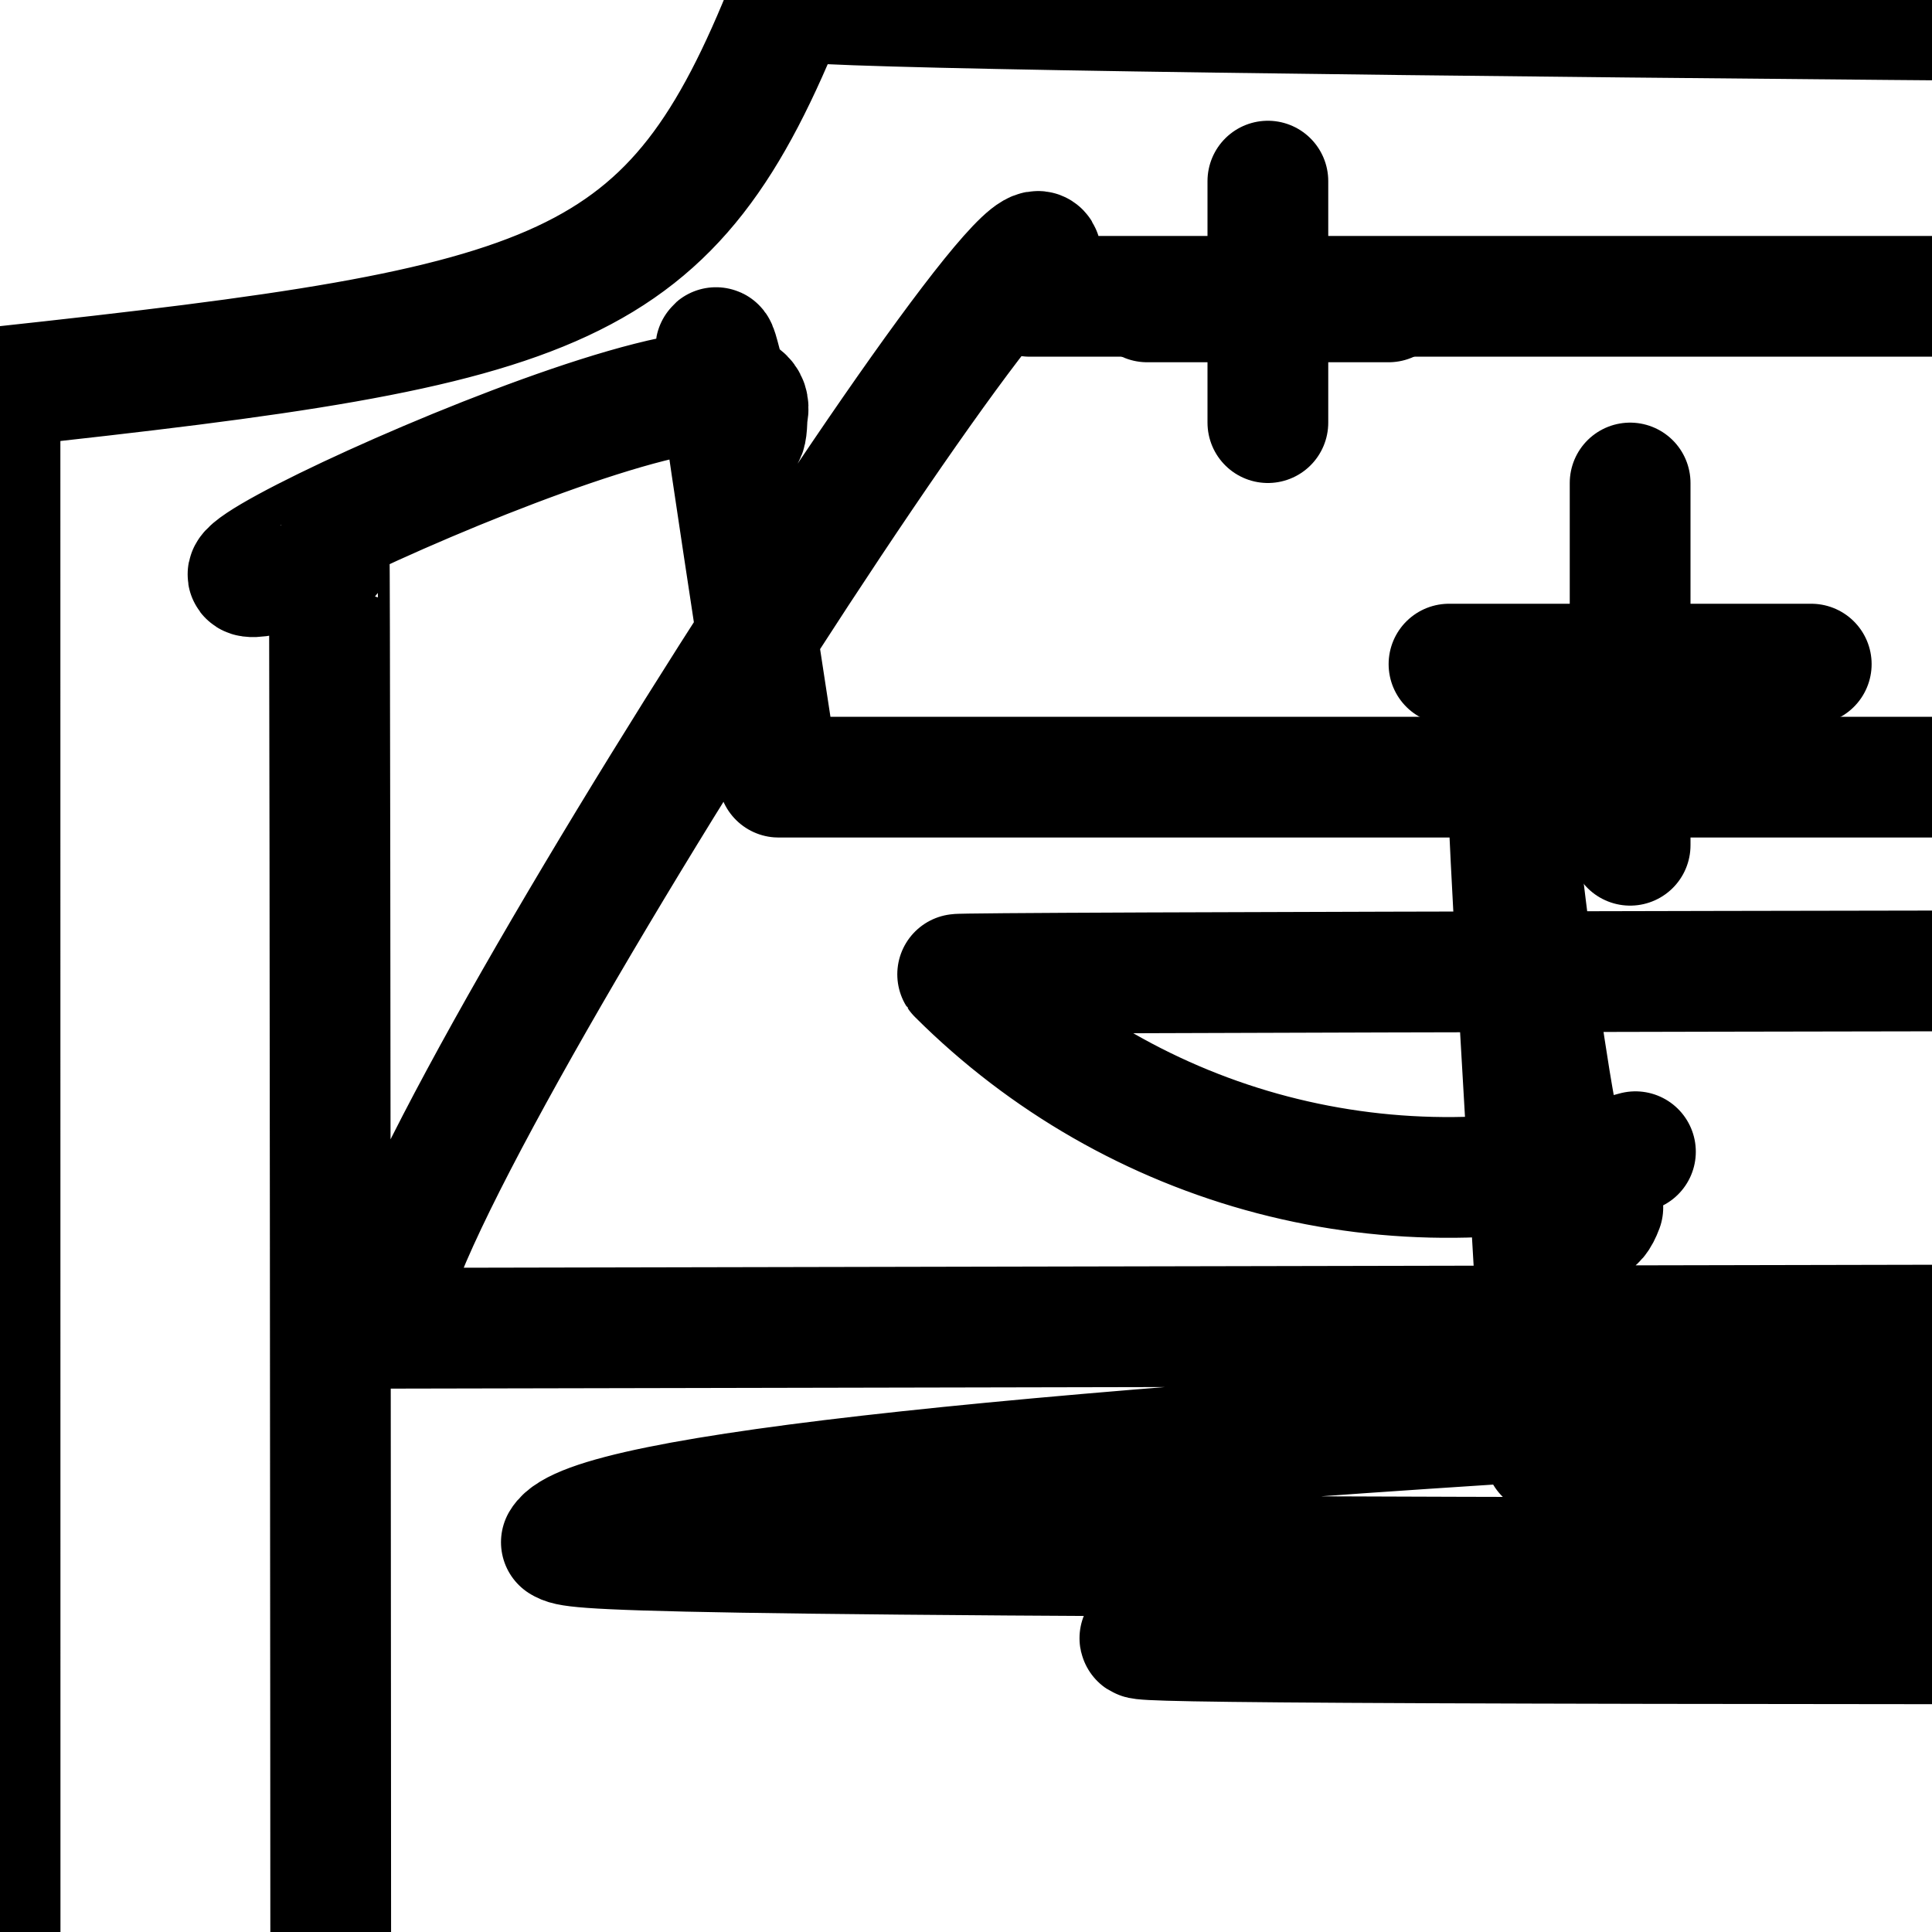 <svg width="16" height="16" viewBox="0 0 16 16" fill="none" 
xmlns="http://www.w3.org/2000/svg">
<path d="M13.5 7V4" stroke="black" stroke-linecap="round" 
stroke-linejoin="round"/>
<path d="M15 5.5H12" stroke="black" stroke-linecap="round" 
stroke-linejoin="round"/>
<path d="M10.5 1.5V3.5" stroke="black" stroke-linecap="round" 
stroke-linejoin="round"/>
<path d="M11.5 2.5H9.5" stroke="black" stroke-linecap="round" 
stroke-linejoin="round"/>
<path d="M13.544 9.538C12.562 9.813 11.525 9.822 10.538 
9.564C9.552 9.306 8.652 8.789 7.931 8.069C7.21 7.
34765 6.694 6.448 6.436 5.462C6.178 4.475 6.187 
3.438 6.462 2.456C5.495 2.726 4.614 3.244 3.909 3.
95944C3.204 4.675 2.698 5.563 2.443 6.534C2.188 7.
50602 2.191 8.528 2.454 9.497C2.716 10.467 3.228 11.
3512 3.938 12.062C4.649 12.772 5.533 13.284 6.503 13.
5462C7.472 13.809 8.494 13.812 9.466 13.557C10.437 13.
3016 11.325 12.796 12.04 12.091C12.756 11.386 13.274 10.
5054 13.544 9.538Z" stroke="black" stroke-linecap="round" 
stroke-linejoin="round"/>
</svg>

